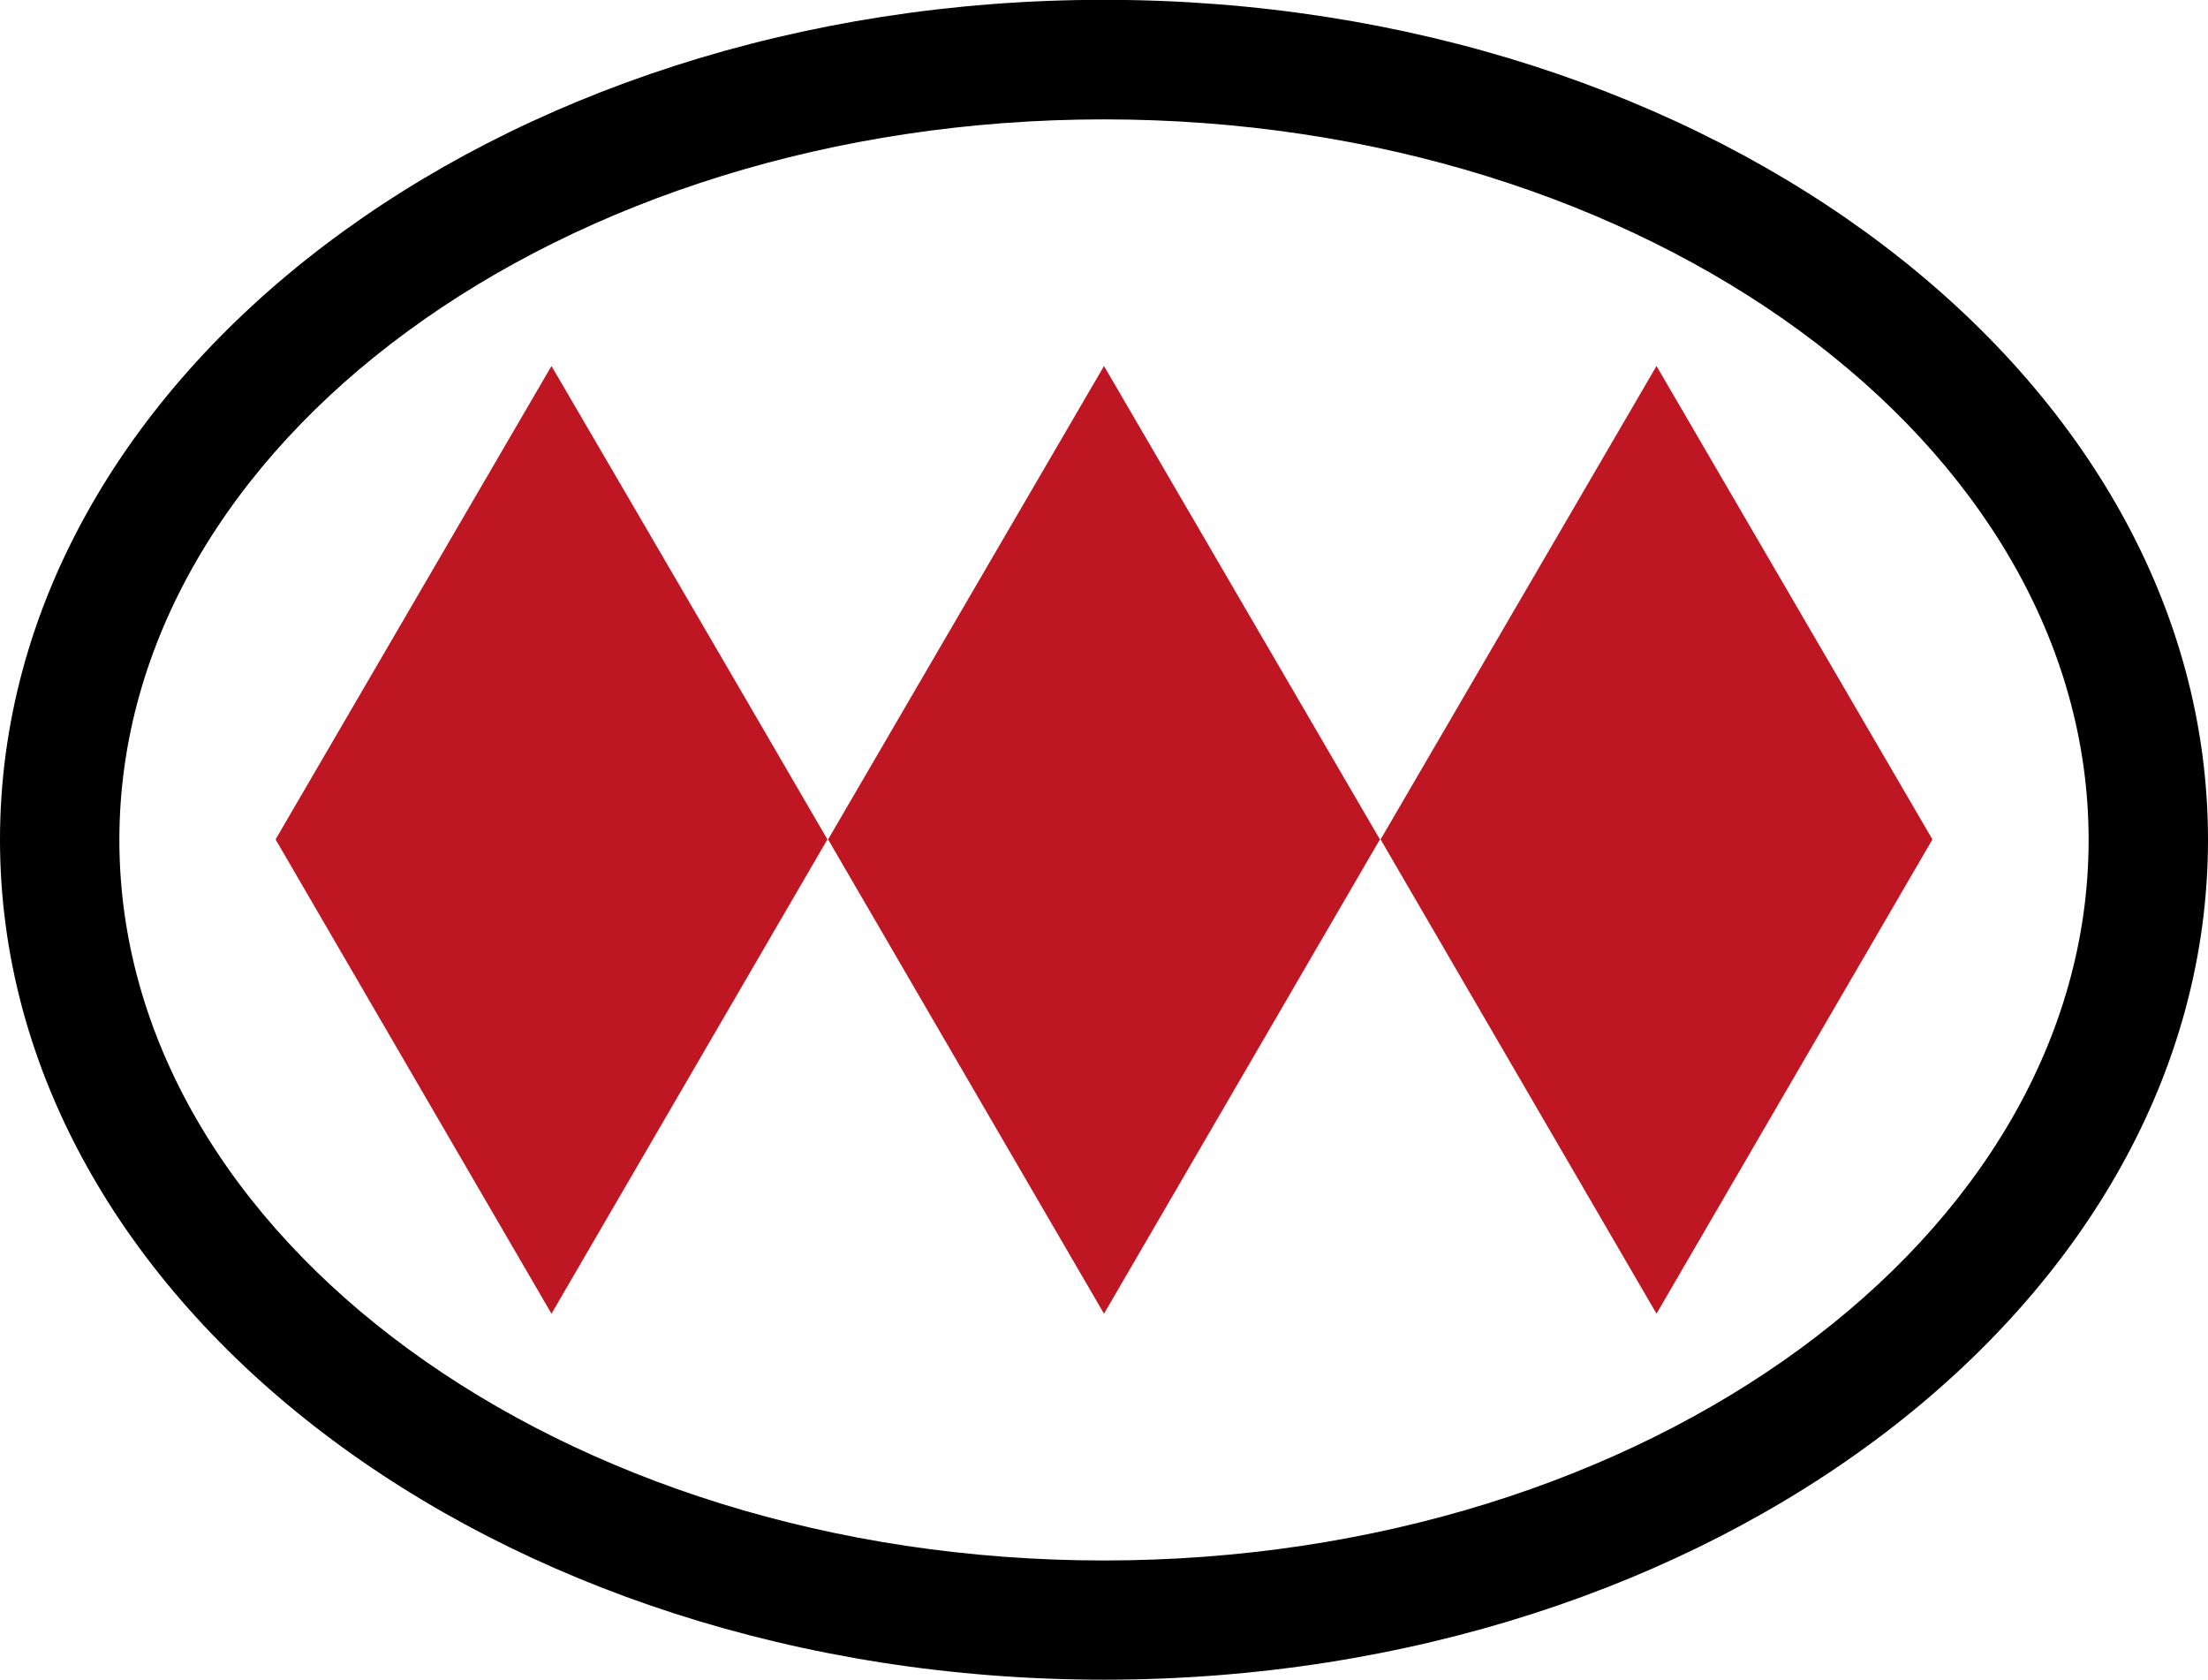 <svg id="Capa_1" data-name="Capa 1" xmlns="http://www.w3.org/2000/svg" viewBox="0 0 129.48 98.49"><defs><style>.cls-1{fill:#be1622;}</style></defs><title>metro_icon</title><path class="cls-1" d="M340.11,369.12s-10.67,18.3-16.18,27.76c5.54,9.52,16.18,27.82,16.18,27.81s10.64-18.29,16.18-27.81C350.78,387.42,340.11,369.12,340.11,369.12Z" transform="translate(-242.97 -347.66)"/><path class="cls-1" d="M307.71,369.12s-10.67,18.3-16.18,27.76c5.54,9.52,16.18,27.82,16.18,27.81s10.64-18.29,16.18-27.81C318.38,387.42,307.71,369.12,307.71,369.12Z" transform="translate(-242.97 -347.66)"/><path class="cls-1" d="M275.31,369.12s-10.67,18.3-16.18,27.76c5.54,9.52,16.18,27.82,16.18,27.81s10.64-18.29,16.18-27.81C286,387.42,275.31,369.12,275.31,369.12Z" transform="translate(-242.97 -347.66)"/><path d="M307.71,446.15c-35.7,0-64.74-22.09-64.74-49.25s29-49.25,64.74-49.25,64.74,22.09,64.74,49.25S343.41,446.15,307.71,446.15Zm0-91.49c-31.84,0-57.74,19-57.74,42.25s25.9,42.25,57.74,42.25,57.74-19,57.74-42.25S339.55,354.66,307.71,354.66Z" transform="translate(-242.97 -347.66)"/></svg>
